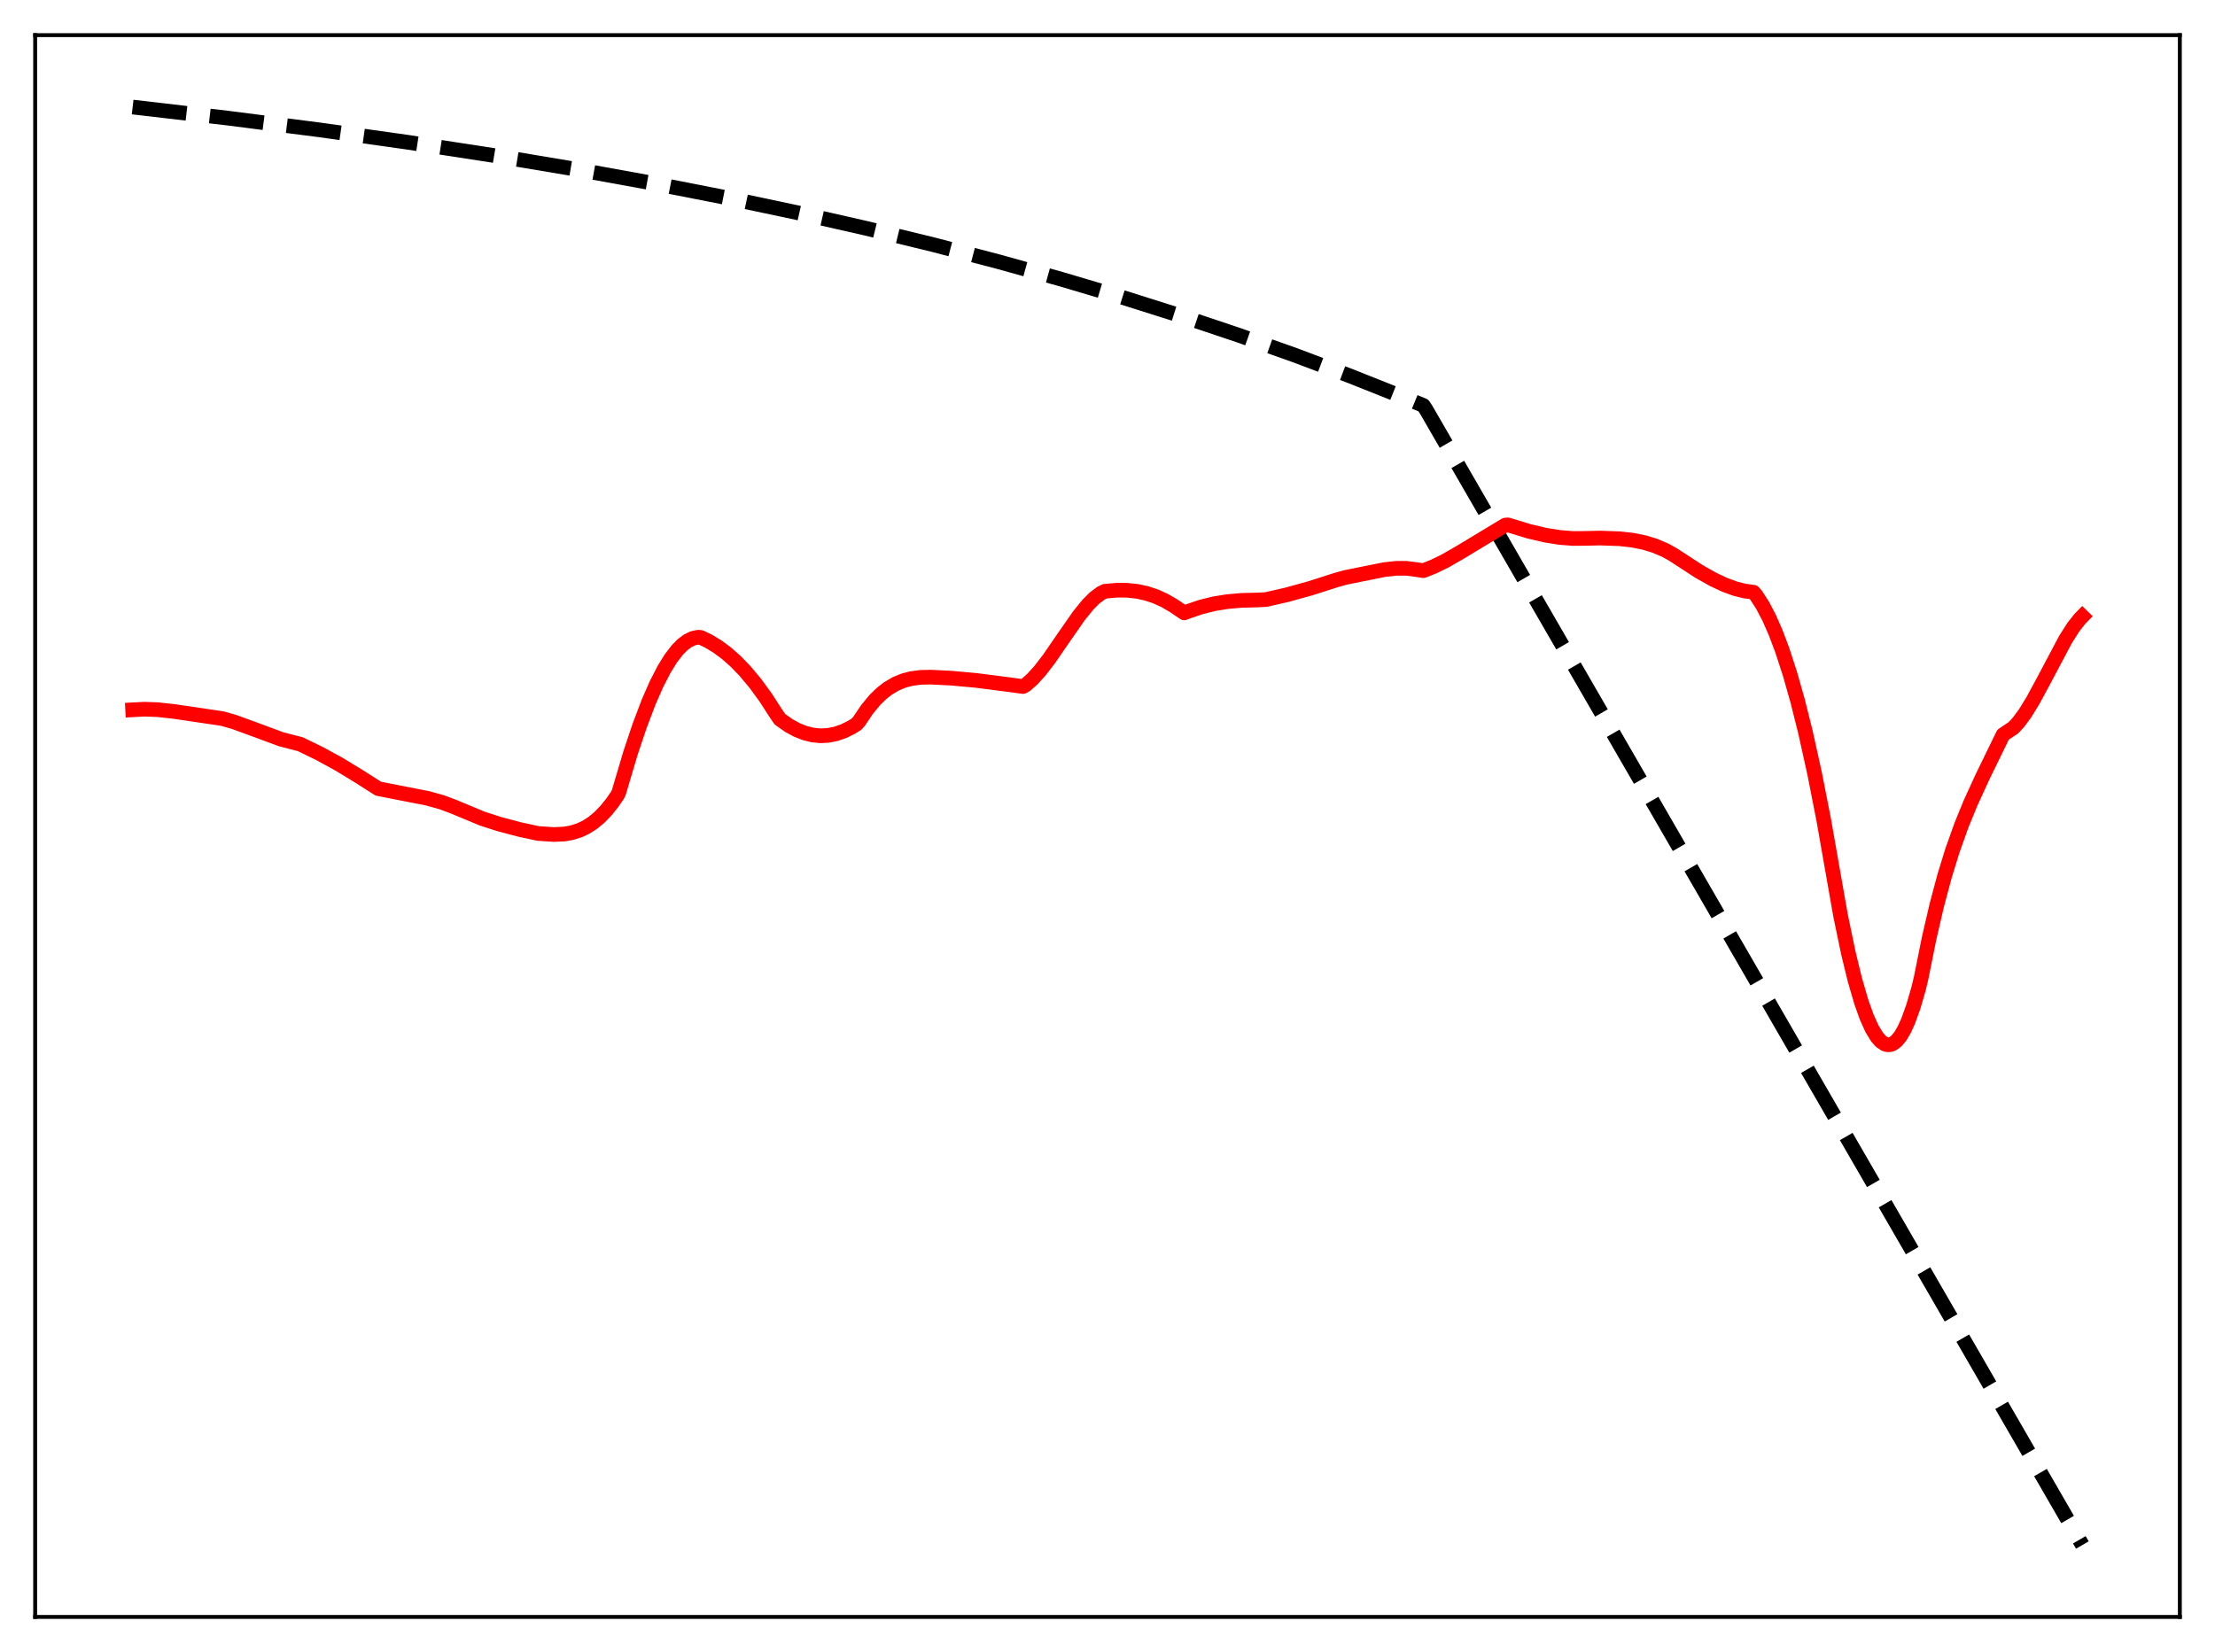 <?xml version="1.0" encoding="utf-8" standalone="no"?>
<!DOCTYPE svg PUBLIC "-//W3C//DTD SVG 1.1//EN"
  "http://www.w3.org/Graphics/SVG/1.1/DTD/svg11.dtd">
<svg xmlns:xlink="http://www.w3.org/1999/xlink" width="453.6pt" height="338.4pt" viewBox="0 0 453.6 338.4" xmlns="http://www.w3.org/2000/svg" version="1.1">
 <defs>
  <style type="text/css">*{stroke-linejoin: round; stroke-linecap: butt}</style>
 </defs>
 <g id="figure_1">
  <g id="patch_1">
   <path d="M 0 338.4 
L 453.6 338.4 
L 453.6 0 
L 0 0 
z
" style="fill: #ffffff"/>
  </g>
  <g id="axes_1">
   <g id="patch_2">
    <path d="M 7.2 331.2 
L 446.4 331.2 
L 446.4 7.2 
L 7.2 7.2 
z
" style="fill: #ffffff"/>
   </g>
   <g id="matplotlib.axis_1"/>
   <g id="matplotlib.axis_2"/>
   <g id="line2d_1">
    <path d="M 27.164 21.927 
L 46.595 24.188 
L 65.494 26.609 
L 83.594 29.153 
L 100.896 31.812 
L 117.399 34.572 
L 133.37 37.469 
L 148.543 40.446 
L 163.183 43.542 
L 177.29 46.748 
L 191.132 50.122 
L 204.441 53.596 
L 217.217 57.156 
L 229.728 60.871 
L 241.972 64.739 
L 253.684 68.669 
L 265.13 72.739 
L 276.31 76.947 
L 287.223 81.29 
L 291.482 83.05 
L 292.015 83.846 
L 426.436 316.473 
L 426.436 316.473 
" clip-path="url(#pfce633290a)" style="fill: none; stroke-dasharray: 11.1,4.8; stroke-dashoffset: 0; stroke: #000000; stroke-width: 3"/>
   </g>
   <g id="line2d_2">
    <path d="M 27.164 145.392 
L 29.559 145.267 
L 32.221 145.361 
L 35.681 145.737 
L 45.53 147.193 
L 47.926 147.877 
L 51.386 149.133 
L 57.508 151.403 
L 59.904 152.03 
L 61.501 152.436 
L 65.494 154.382 
L 69.487 156.57 
L 73.479 159.004 
L 77.472 161.544 
L 81.465 162.331 
L 87.587 163.528 
L 90.515 164.348 
L 92.911 165.246 
L 98.767 167.684 
L 102.227 168.8 
L 106.486 169.925 
L 110.212 170.725 
L 113.407 170.935 
L 115.536 170.839 
L 117.133 170.559 
L 118.73 170.047 
L 120.061 169.41 
L 121.392 168.554 
L 122.723 167.455 
L 124.054 166.089 
L 125.385 164.433 
L 126.449 162.887 
L 126.716 162.344 
L 129.111 154.274 
L 130.975 148.698 
L 132.838 143.788 
L 134.435 140.142 
L 136.032 137.042 
L 137.363 134.895 
L 138.694 133.159 
L 139.759 132.075 
L 140.823 131.27 
L 141.888 130.751 
L 142.953 130.523 
L 143.485 130.561 
L 145.082 131.32 
L 146.945 132.449 
L 148.809 133.834 
L 150.672 135.486 
L 152.535 137.41 
L 154.665 139.954 
L 156.794 142.873 
L 158.924 146.174 
L 159.722 147.33 
L 161.585 148.64 
L 163.183 149.511 
L 164.78 150.146 
L 166.377 150.547 
L 167.974 150.711 
L 169.571 150.637 
L 171.168 150.324 
L 172.765 149.772 
L 174.362 148.98 
L 175.427 148.32 
L 175.959 147.698 
L 177.556 145.323 
L 179.153 143.384 
L 180.484 142.082 
L 181.815 141.038 
L 183.412 140.088 
L 185.009 139.424 
L 186.607 139.001 
L 188.47 138.751 
L 190.599 138.7 
L 194.858 138.913 
L 199.916 139.374 
L 206.304 140.196 
L 209.498 140.626 
L 210.031 140.326 
L 211.361 139.16 
L 212.959 137.403 
L 214.822 134.982 
L 217.75 130.726 
L 220.944 126.139 
L 222.807 123.842 
L 224.138 122.505 
L 225.469 121.503 
L 226.268 121.111 
L 228.663 120.897 
L 230.793 120.907 
L 232.922 121.138 
L 234.785 121.544 
L 236.649 122.159 
L 238.512 123.003 
L 240.375 124.094 
L 242.505 125.539 
L 243.569 125.14 
L 245.965 124.328 
L 248.627 123.672 
L 251.289 123.239 
L 254.217 122.978 
L 257.677 122.894 
L 259.274 122.806 
L 263.533 121.833 
L 268.324 120.508 
L 273.648 118.804 
L 275.511 118.285 
L 278.972 117.586 
L 283.497 116.677 
L 285.892 116.415 
L 288.022 116.415 
L 289.885 116.646 
L 291.482 116.89 
L 293.612 116.045 
L 296.007 114.872 
L 299.201 113.029 
L 308.252 107.561 
L 308.784 107.51 
L 313.043 108.811 
L 316.503 109.626 
L 319.431 110.091 
L 322.093 110.299 
L 324.489 110.283 
L 327.683 110.214 
L 331.676 110.352 
L 334.337 110.649 
L 336.733 111.134 
L 338.863 111.785 
L 340.992 112.685 
L 342.589 113.568 
L 347.913 117.038 
L 350.841 118.691 
L 353.236 119.812 
L 355.366 120.585 
L 357.229 121.055 
L 359.092 121.307 
L 359.625 121.926 
L 360.956 123.989 
L 362.287 126.53 
L 363.617 129.559 
L 364.948 133.084 
L 366.545 137.981 
L 368.143 143.619 
L 369.74 150.008 
L 371.603 158.428 
L 373.466 167.899 
L 375.596 180.023 
L 376.927 187.566 
L 378.524 195.247 
L 379.855 200.705 
L 381.185 205.272 
L 382.25 208.262 
L 383.315 210.645 
L 384.38 212.406 
L 385.178 213.309 
L 385.977 213.849 
L 386.509 214.003 
L 387.041 213.992 
L 387.574 213.814 
L 388.372 213.229 
L 389.171 212.255 
L 389.969 210.892 
L 390.768 209.137 
L 391.833 206.178 
L 392.897 202.507 
L 393.43 200.286 
L 395.027 192.324 
L 396.624 185.42 
L 398.221 179.441 
L 399.818 174.255 
L 401.681 169.025 
L 403.545 164.467 
L 405.94 159.237 
L 410.199 150.491 
L 412.329 149.062 
L 413.393 147.905 
L 414.724 146.093 
L 416.321 143.492 
L 418.451 139.552 
L 422.976 131.007 
L 424.573 128.487 
L 425.904 126.795 
L 426.436 126.248 
L 426.436 126.248 
" clip-path="url(#pfce633290a)" style="fill: none; stroke: #ff0000; stroke-width: 3; stroke-linecap: square"/>
   </g>
   <g id="patch_3">
    <path d="M 7.2 331.2 
L 7.2 7.2 
" style="fill: none; stroke: #000000; stroke-width: 0.8; stroke-linejoin: miter; stroke-linecap: square"/>
   </g>
   <g id="patch_4">
    <path d="M 446.4 331.2 
L 446.4 7.2 
" style="fill: none; stroke: #000000; stroke-width: 0.8; stroke-linejoin: miter; stroke-linecap: square"/>
   </g>
   <g id="patch_5">
    <path d="M 7.2 331.2 
L 446.4 331.2 
" style="fill: none; stroke: #000000; stroke-width: 0.8; stroke-linejoin: miter; stroke-linecap: square"/>
   </g>
   <g id="patch_6">
    <path d="M 7.2 7.2 
L 446.4 7.2 
" style="fill: none; stroke: #000000; stroke-width: 0.8; stroke-linejoin: miter; stroke-linecap: square"/>
   </g>
  </g>
 </g>
 <defs>
  <clipPath id="pfce633290a">
   <rect x="7.2" y="7.2" width="439.2" height="324"/>
  </clipPath>
 </defs>
</svg>
